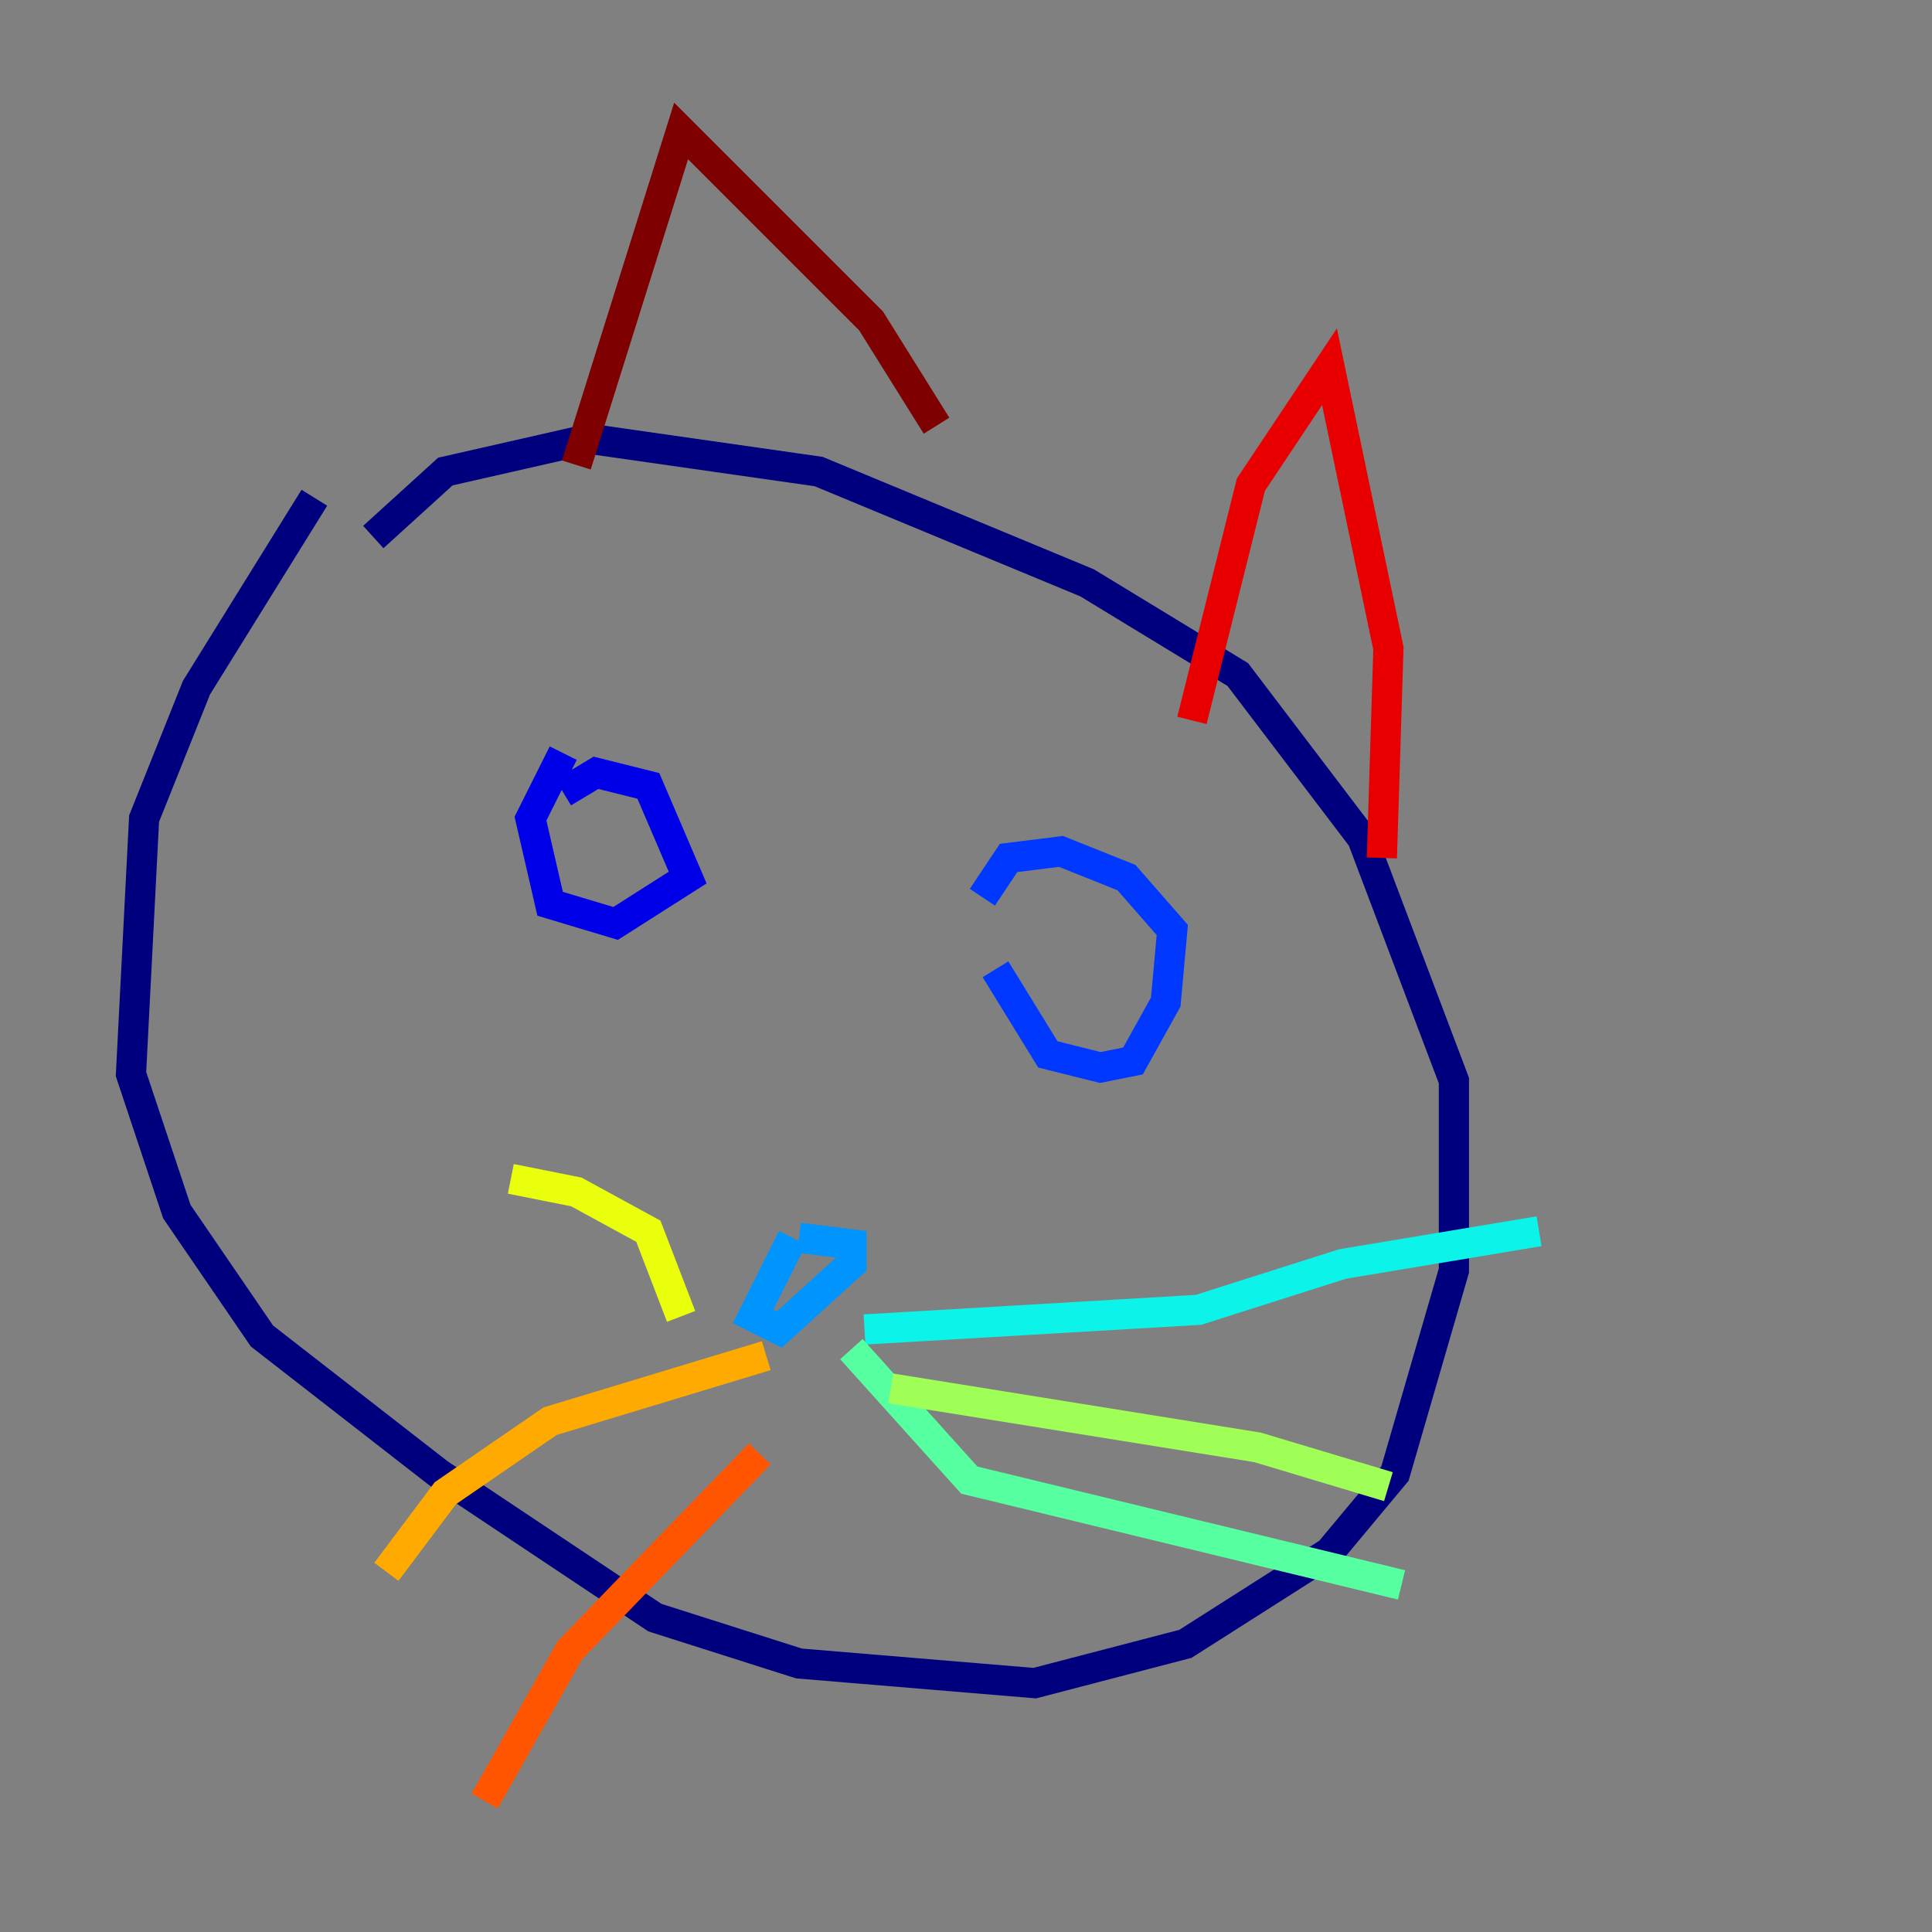 <?xml version="1.0" encoding="utf-8" ?>
<svg baseProfile="tiny" height="128" version="1.2" viewBox="0,0,128,128" width="128" xmlns="http://www.w3.org/2000/svg" xmlns:ev="http://www.w3.org/2001/xml-events" xmlns:xlink="http://www.w3.org/1999/xlink"><rect x="0" y="0" width="128" height="128" fill="#808080" stroke="none"/><defs /><polyline fill="none" points="20.827,32.976 13.017,45.559 9.546,54.237 8.678,71.159 11.715,80.271 17.356,88.515 29.071,97.627 43.39,107.173 52.936,110.21 68.556,111.512 78.536,108.909 88.081,102.834 92.42,97.627 96.325,84.176 96.325,71.593 90.251,55.539 82.007,44.691 72.027,38.617 54.237,31.241 39.051,29.071 29.505,31.241 24.732,35.58" stroke="#00007f" stroke-width="2" /><polyline fill="none" points="37.315,49.898 35.146,54.237 36.447,59.878 40.786,61.18 45.559,58.142 42.956,52.068 39.485,51.2 37.315,52.502" stroke="#0000e8" stroke-width="2" /><polyline fill="none" points="65.953,64.217 69.424,69.858 72.895,70.725 75.064,70.291 77.234,66.386 77.668,61.614 74.63,58.142 70.291,56.407 66.82,56.841 65.085,59.444" stroke="#0038ff" stroke-width="2" /><polyline fill="none" points="52.502,82.007 49.898,87.214 51.634,88.081 56.407,83.742 56.407,82.441 52.936,82.007" stroke="#0094ff" stroke-width="2" /><polyline fill="none" points="57.275,88.081 79.403,86.78 88.949,83.742 101.966,81.573" stroke="#0cf4ea" stroke-width="2" /><polyline fill="none" points="56.407,89.383 64.217,98.061 92.854,105.003" stroke="#56ffa0" stroke-width="2" /><polyline fill="none" points="59.01,91.986 83.308,95.891 91.986,98.495" stroke="#a0ff56" stroke-width="2" /><polyline fill="none" points="45.125,87.214 42.956,81.573 38.183,78.969 33.844,78.102" stroke="#eaff0c" stroke-width="2" /><polyline fill="none" points="50.766,89.817 36.447,94.156 29.505,98.929 25.6,104.136" stroke="#ffaa00" stroke-width="2" /><polyline fill="none" points="50.332,96.325 37.749,109.342 32.108,119.322" stroke="#ff5500" stroke-width="2" /><polyline fill="none" points="78.969,47.729 82.875,32.108 88.081,24.298 91.986,42.956 91.552,56.841" stroke="#e80000" stroke-width="2" /><polyline fill="none" points="62.047,28.203 57.709,21.261 45.125,8.678 38.183,30.807" stroke="#7f0000" stroke-width="2" /></svg>